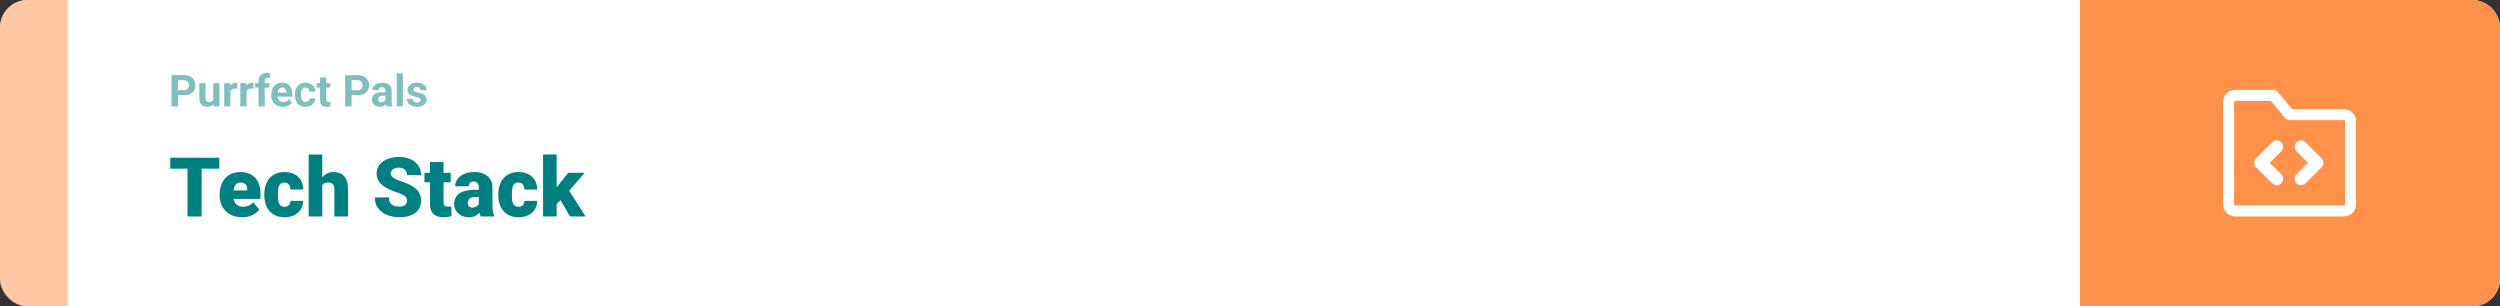<svg width="1363" height="167" viewBox="0 0 1363 167" fill="none" xmlns="http://www.w3.org/2000/svg">
<rect x="0" y="0" width="1363" height="167" fill="#333333" stroke="none"/>
<rect width="1363" height="167" rx="15" fill="white"/>
<path d="M0 15C0 6.716 6.716 0 15 0H37V167H15C6.716 167 0 160.284 0 152V15Z" fill="#FF914A" fill-opacity="0.5"/>
<path d="M100.168 51.918H95.82V49.176H100.168C100.84 49.176 101.387 49.066 101.809 48.848C102.23 48.621 102.539 48.309 102.734 47.91C102.93 47.512 103.027 47.062 103.027 46.562C103.027 46.055 102.93 45.582 102.734 45.145C102.539 44.707 102.23 44.355 101.809 44.09C101.387 43.824 100.84 43.691 100.168 43.691H97.039V58H93.523V40.938H100.168C101.504 40.938 102.648 41.18 103.602 41.664C104.562 42.141 105.297 42.801 105.805 43.645C106.312 44.488 106.566 45.453 106.566 46.539C106.566 47.641 106.312 48.594 105.805 49.398C105.297 50.203 104.562 50.824 103.602 51.262C102.648 51.699 101.504 51.918 100.168 51.918ZM116.281 54.965V45.32H119.656V58H116.48L116.281 54.965ZM116.656 52.363L117.652 52.34C117.652 53.184 117.555 53.969 117.359 54.695C117.164 55.414 116.871 56.039 116.48 56.57C116.09 57.094 115.598 57.504 115.004 57.801C114.41 58.09 113.711 58.234 112.906 58.234C112.289 58.234 111.719 58.148 111.195 57.977C110.68 57.797 110.234 57.52 109.859 57.145C109.492 56.762 109.203 56.273 108.992 55.68C108.789 55.078 108.688 54.355 108.688 53.512V45.32H112.062V53.535C112.062 53.91 112.105 54.227 112.191 54.484C112.285 54.742 112.414 54.953 112.578 55.117C112.742 55.281 112.934 55.398 113.152 55.469C113.379 55.539 113.629 55.574 113.902 55.574C114.598 55.574 115.145 55.434 115.543 55.152C115.949 54.871 116.234 54.488 116.398 54.004C116.57 53.512 116.656 52.965 116.656 52.363ZM125.609 48.086V58H122.234V45.32H125.41L125.609 48.086ZM129.43 45.238L129.371 48.367C129.207 48.344 129.008 48.324 128.773 48.309C128.547 48.285 128.34 48.273 128.152 48.273C127.676 48.273 127.262 48.336 126.91 48.461C126.566 48.578 126.277 48.754 126.043 48.988C125.816 49.223 125.645 49.508 125.527 49.844C125.418 50.18 125.355 50.562 125.34 50.992L124.66 50.781C124.66 49.961 124.742 49.207 124.906 48.52C125.07 47.824 125.309 47.219 125.621 46.703C125.941 46.188 126.332 45.789 126.793 45.508C127.254 45.227 127.781 45.086 128.375 45.086C128.562 45.086 128.754 45.102 128.949 45.133C129.145 45.156 129.305 45.191 129.43 45.238ZM134.398 48.086V58H131.023V45.32H134.199L134.398 48.086ZM138.219 45.238L138.16 48.367C137.996 48.344 137.797 48.324 137.562 48.309C137.336 48.285 137.129 48.273 136.941 48.273C136.465 48.273 136.051 48.336 135.699 48.461C135.355 48.578 135.066 48.754 134.832 48.988C134.605 49.223 134.434 49.508 134.316 49.844C134.207 50.18 134.145 50.562 134.129 50.992L133.449 50.781C133.449 49.961 133.531 49.207 133.695 48.52C133.859 47.824 134.098 47.219 134.41 46.703C134.73 46.188 135.121 45.789 135.582 45.508C136.043 45.227 136.57 45.086 137.164 45.086C137.352 45.086 137.543 45.102 137.738 45.133C137.934 45.156 138.094 45.191 138.219 45.238ZM144.348 58H140.949V44.195C140.949 43.234 141.137 42.426 141.512 41.77C141.895 41.105 142.43 40.605 143.117 40.27C143.812 39.926 144.637 39.754 145.59 39.754C145.902 39.754 146.203 39.777 146.492 39.824C146.781 39.863 147.062 39.914 147.336 39.977L147.301 42.52C147.152 42.48 146.996 42.453 146.832 42.438C146.668 42.422 146.477 42.414 146.258 42.414C145.852 42.414 145.504 42.484 145.215 42.625C144.934 42.758 144.719 42.957 144.57 43.223C144.422 43.488 144.348 43.812 144.348 44.195V58ZM146.879 45.32V47.711H139.062V45.32H146.879ZM154.203 58.234C153.219 58.234 152.336 58.078 151.555 57.766C150.773 57.445 150.109 57.004 149.562 56.441C149.023 55.879 148.609 55.227 148.32 54.484C148.031 53.734 147.887 52.938 147.887 52.094V51.625C147.887 50.664 148.023 49.785 148.297 48.988C148.57 48.191 148.961 47.5 149.469 46.914C149.984 46.328 150.609 45.879 151.344 45.566C152.078 45.246 152.906 45.086 153.828 45.086C154.727 45.086 155.523 45.234 156.219 45.531C156.914 45.828 157.496 46.25 157.965 46.797C158.441 47.344 158.801 48 159.043 48.766C159.285 49.523 159.406 50.367 159.406 51.297V52.703H149.328V50.453H156.09V50.195C156.09 49.727 156.004 49.309 155.832 48.941C155.668 48.566 155.418 48.27 155.082 48.051C154.746 47.832 154.316 47.723 153.793 47.723C153.348 47.723 152.965 47.82 152.645 48.016C152.324 48.211 152.062 48.484 151.859 48.836C151.664 49.188 151.516 49.602 151.414 50.078C151.32 50.547 151.273 51.062 151.273 51.625V52.094C151.273 52.602 151.344 53.07 151.484 53.5C151.633 53.93 151.84 54.301 152.105 54.613C152.379 54.926 152.707 55.168 153.09 55.34C153.48 55.512 153.922 55.598 154.414 55.598C155.023 55.598 155.59 55.48 156.113 55.246C156.645 55.004 157.102 54.641 157.484 54.156L159.125 55.938C158.859 56.32 158.496 56.688 158.035 57.039C157.582 57.391 157.035 57.68 156.395 57.906C155.754 58.125 155.023 58.234 154.203 58.234ZM166.566 55.598C166.98 55.598 167.348 55.52 167.668 55.363C167.988 55.199 168.238 54.973 168.418 54.684C168.605 54.387 168.703 54.039 168.711 53.641H171.887C171.879 54.531 171.641 55.324 171.172 56.02C170.703 56.707 170.074 57.25 169.285 57.648C168.496 58.039 167.613 58.234 166.637 58.234C165.652 58.234 164.793 58.07 164.059 57.742C163.332 57.414 162.727 56.961 162.242 56.383C161.758 55.797 161.395 55.117 161.152 54.344C160.91 53.562 160.789 52.727 160.789 51.836V51.496C160.789 50.598 160.91 49.762 161.152 48.988C161.395 48.207 161.758 47.527 162.242 46.949C162.727 46.363 163.332 45.906 164.059 45.578C164.785 45.25 165.637 45.086 166.613 45.086C167.652 45.086 168.562 45.285 169.344 45.684C170.133 46.082 170.75 46.652 171.195 47.395C171.648 48.129 171.879 49 171.887 50.008H168.711C168.703 49.586 168.613 49.203 168.441 48.859C168.277 48.516 168.035 48.242 167.715 48.039C167.402 47.828 167.016 47.723 166.555 47.723C166.062 47.723 165.66 47.828 165.348 48.039C165.035 48.242 164.793 48.523 164.621 48.883C164.449 49.234 164.328 49.637 164.258 50.09C164.195 50.535 164.164 51.004 164.164 51.496V51.836C164.164 52.328 164.195 52.801 164.258 53.254C164.32 53.707 164.438 54.109 164.609 54.461C164.789 54.812 165.035 55.09 165.348 55.293C165.66 55.496 166.066 55.598 166.566 55.598ZM180.055 45.32V47.711H172.672V45.32H180.055ZM174.5 42.191H177.875V54.18C177.875 54.547 177.922 54.828 178.016 55.023C178.117 55.219 178.266 55.355 178.461 55.434C178.656 55.504 178.902 55.539 179.199 55.539C179.41 55.539 179.598 55.531 179.762 55.516C179.934 55.492 180.078 55.469 180.195 55.445L180.207 57.93C179.918 58.023 179.605 58.098 179.27 58.152C178.934 58.207 178.562 58.234 178.156 58.234C177.414 58.234 176.766 58.113 176.211 57.871C175.664 57.621 175.242 57.223 174.945 56.676C174.648 56.129 174.5 55.41 174.5 54.52V42.191ZM194.809 51.918H190.461V49.176H194.809C195.48 49.176 196.027 49.066 196.449 48.848C196.871 48.621 197.18 48.309 197.375 47.91C197.57 47.512 197.668 47.062 197.668 46.562C197.668 46.055 197.57 45.582 197.375 45.145C197.18 44.707 196.871 44.355 196.449 44.09C196.027 43.824 195.48 43.691 194.809 43.691H191.68V58H188.164V40.938H194.809C196.145 40.938 197.289 41.18 198.242 41.664C199.203 42.141 199.938 42.801 200.445 43.645C200.953 44.488 201.207 45.453 201.207 46.539C201.207 47.641 200.953 48.594 200.445 49.398C199.938 50.203 199.203 50.824 198.242 51.262C197.289 51.699 196.145 51.918 194.809 51.918ZM210.125 55.141V49.492C210.125 49.086 210.059 48.738 209.926 48.449C209.793 48.152 209.586 47.922 209.305 47.758C209.031 47.594 208.676 47.512 208.238 47.512C207.863 47.512 207.539 47.578 207.266 47.711C206.992 47.836 206.781 48.02 206.633 48.262C206.484 48.496 206.41 48.773 206.41 49.094H203.035C203.035 48.555 203.16 48.043 203.41 47.559C203.66 47.074 204.023 46.648 204.5 46.281C204.977 45.906 205.543 45.613 206.199 45.402C206.863 45.191 207.605 45.086 208.426 45.086C209.41 45.086 210.285 45.25 211.051 45.578C211.816 45.906 212.418 46.398 212.855 47.055C213.301 47.711 213.523 48.531 213.523 49.516V54.941C213.523 55.637 213.566 56.207 213.652 56.652C213.738 57.09 213.863 57.473 214.027 57.801V58H210.617C210.453 57.656 210.328 57.227 210.242 56.711C210.164 56.188 210.125 55.664 210.125 55.141ZM210.57 50.277L210.594 52.188H208.707C208.262 52.188 207.875 52.238 207.547 52.34C207.219 52.441 206.949 52.586 206.738 52.773C206.527 52.953 206.371 53.164 206.27 53.406C206.176 53.648 206.129 53.914 206.129 54.203C206.129 54.492 206.195 54.754 206.328 54.988C206.461 55.215 206.652 55.395 206.902 55.527C207.152 55.652 207.445 55.715 207.781 55.715C208.289 55.715 208.73 55.613 209.105 55.41C209.48 55.207 209.77 54.957 209.973 54.66C210.184 54.363 210.293 54.082 210.301 53.816L211.191 55.246C211.066 55.566 210.895 55.898 210.676 56.242C210.465 56.586 210.195 56.91 209.867 57.215C209.539 57.512 209.145 57.758 208.684 57.953C208.223 58.141 207.676 58.234 207.043 58.234C206.238 58.234 205.508 58.074 204.852 57.754C204.203 57.426 203.688 56.977 203.305 56.406C202.93 55.828 202.742 55.172 202.742 54.438C202.742 53.773 202.867 53.184 203.117 52.668C203.367 52.152 203.734 51.719 204.219 51.367C204.711 51.008 205.324 50.738 206.059 50.559C206.793 50.371 207.645 50.277 208.613 50.277H210.57ZM219.688 40V58H216.301V40H219.688ZM229.332 54.496C229.332 54.254 229.262 54.035 229.121 53.84C228.98 53.645 228.719 53.465 228.336 53.301C227.961 53.129 227.418 52.973 226.707 52.832C226.066 52.691 225.469 52.516 224.914 52.305C224.367 52.086 223.891 51.824 223.484 51.52C223.086 51.215 222.773 50.855 222.547 50.441C222.32 50.02 222.207 49.539 222.207 49C222.207 48.469 222.32 47.969 222.547 47.5C222.781 47.031 223.113 46.617 223.543 46.258C223.98 45.891 224.512 45.605 225.137 45.402C225.77 45.191 226.48 45.086 227.27 45.086C228.371 45.086 229.316 45.262 230.105 45.613C230.902 45.965 231.512 46.449 231.934 47.066C232.363 47.676 232.578 48.371 232.578 49.152H229.203C229.203 48.824 229.133 48.531 228.992 48.273C228.859 48.008 228.648 47.801 228.359 47.652C228.078 47.496 227.711 47.418 227.258 47.418C226.883 47.418 226.559 47.484 226.285 47.617C226.012 47.742 225.801 47.914 225.652 48.133C225.512 48.344 225.441 48.578 225.441 48.836C225.441 49.031 225.48 49.207 225.559 49.363C225.645 49.512 225.781 49.648 225.969 49.773C226.156 49.898 226.398 50.016 226.695 50.125C227 50.227 227.375 50.32 227.82 50.406C228.734 50.594 229.551 50.84 230.27 51.145C230.988 51.441 231.559 51.848 231.98 52.363C232.402 52.871 232.613 53.539 232.613 54.367C232.613 54.93 232.488 55.445 232.238 55.914C231.988 56.383 231.629 56.793 231.16 57.145C230.691 57.488 230.129 57.758 229.473 57.953C228.824 58.141 228.094 58.234 227.281 58.234C226.102 58.234 225.102 58.023 224.281 57.602C223.469 57.18 222.852 56.645 222.43 55.996C222.016 55.34 221.809 54.668 221.809 53.98H225.008C225.023 54.441 225.141 54.812 225.359 55.094C225.586 55.375 225.871 55.578 226.215 55.703C226.566 55.828 226.945 55.891 227.352 55.891C227.789 55.891 228.152 55.832 228.441 55.715C228.73 55.59 228.949 55.426 229.098 55.223C229.254 55.012 229.332 54.77 229.332 54.496Z" fill="#008080" fill-opacity="0.5"/>
<path d="M109.93 86.008V118H102.217V86.008H109.93ZM119.554 86.008V91.962H92.813V86.008H119.554ZM132.012 118.439C130.079 118.439 128.35 118.139 126.827 117.539C125.303 116.923 124.014 116.081 122.959 115.012C121.919 113.942 121.121 112.712 120.564 111.32C120.022 109.929 119.751 108.457 119.751 106.904V106.069C119.751 104.326 119.993 102.714 120.477 101.235C120.96 99.741 121.678 98.437 122.63 97.324C123.582 96.21 124.776 95.346 126.211 94.731C127.647 94.101 129.317 93.786 131.221 93.786C132.906 93.786 134.415 94.057 135.748 94.599C137.081 95.141 138.208 95.918 139.131 96.928C140.069 97.939 140.779 99.162 141.263 100.598C141.761 102.033 142.01 103.645 142.01 105.432V108.442H122.586V103.806H134.781V103.234C134.795 102.443 134.656 101.77 134.363 101.213C134.085 100.656 133.675 100.231 133.133 99.939C132.591 99.645 131.932 99.499 131.155 99.499C130.35 99.499 129.683 99.675 129.156 100.026C128.643 100.378 128.24 100.861 127.947 101.477C127.669 102.077 127.471 102.773 127.354 103.564C127.237 104.355 127.178 105.19 127.178 106.069V106.904C127.178 107.783 127.295 108.581 127.53 109.299C127.779 110.017 128.13 110.632 128.584 111.145C129.053 111.643 129.61 112.031 130.254 112.309C130.914 112.587 131.661 112.727 132.496 112.727C133.506 112.727 134.502 112.536 135.484 112.155C136.465 111.774 137.308 111.145 138.011 110.266L141.373 114.265C140.889 114.953 140.201 115.62 139.307 116.264C138.428 116.909 137.374 117.436 136.143 117.846C134.913 118.242 133.536 118.439 132.012 118.439ZM155.062 112.727C155.75 112.727 156.336 112.602 156.819 112.353C157.317 112.089 157.691 111.723 157.94 111.254C158.204 110.771 158.328 110.192 158.313 109.519H165.279C165.293 111.306 164.854 112.873 163.96 114.221C163.082 115.554 161.88 116.594 160.357 117.341C158.848 118.073 157.142 118.439 155.237 118.439C153.377 118.439 151.751 118.139 150.359 117.539C148.968 116.923 147.803 116.074 146.866 114.99C145.943 113.891 145.247 112.609 144.778 111.145C144.324 109.68 144.097 108.09 144.097 106.376V105.871C144.097 104.157 144.324 102.568 144.778 101.103C145.247 99.624 145.943 98.342 146.866 97.258C147.803 96.159 148.96 95.31 150.337 94.709C151.729 94.094 153.348 93.786 155.193 93.786C157.171 93.786 158.914 94.16 160.423 94.907C161.946 95.654 163.14 96.738 164.004 98.159C164.869 99.58 165.293 101.301 165.279 103.322H158.313C158.328 102.604 158.218 101.96 157.984 101.389C157.75 100.817 157.383 100.363 156.885 100.026C156.402 99.675 155.779 99.499 155.018 99.499C154.256 99.499 153.641 99.668 153.172 100.004C152.703 100.341 152.344 100.81 152.095 101.411C151.861 101.997 151.7 102.67 151.612 103.432C151.539 104.194 151.502 105.007 151.502 105.871V106.376C151.502 107.255 151.539 108.083 151.612 108.859C151.7 109.621 151.868 110.295 152.117 110.881C152.366 111.452 152.725 111.906 153.194 112.243C153.663 112.565 154.285 112.727 155.062 112.727ZM175.694 84.25V118H168.289V84.25H175.694ZM174.815 105.3L173.079 105.344C173.079 103.674 173.284 102.136 173.694 100.729C174.104 99.323 174.69 98.1 175.452 97.06C176.214 96.02 177.129 95.214 178.199 94.643C179.268 94.072 180.455 93.786 181.758 93.786C182.93 93.786 184 93.955 184.966 94.291C185.948 94.628 186.79 95.17 187.493 95.918C188.211 96.665 188.76 97.639 189.141 98.84C189.537 100.041 189.734 101.506 189.734 103.234V118H182.286V103.19C182.286 102.224 182.146 101.477 181.868 100.949C181.604 100.407 181.224 100.034 180.726 99.829C180.228 99.609 179.62 99.499 178.902 99.499C178.038 99.499 177.334 99.645 176.792 99.939C176.25 100.231 175.833 100.642 175.54 101.169C175.262 101.682 175.071 102.29 174.969 102.993C174.866 103.696 174.815 104.465 174.815 105.3ZM221.88 109.497C221.88 108.999 221.807 108.552 221.661 108.156C221.514 107.746 221.243 107.365 220.848 107.014C220.452 106.662 219.881 106.311 219.134 105.959C218.401 105.593 217.435 105.212 216.233 104.816C214.827 104.348 213.472 103.82 212.168 103.234C210.865 102.634 209.7 101.938 208.675 101.147C207.649 100.341 206.836 99.404 206.236 98.335C205.635 97.251 205.335 95.991 205.335 94.555C205.335 93.178 205.643 91.94 206.258 90.842C206.873 89.728 207.73 88.784 208.829 88.007C209.942 87.216 211.246 86.616 212.74 86.206C214.234 85.781 215.867 85.568 217.64 85.568C219.983 85.568 222.049 85.978 223.836 86.799C225.638 87.605 227.044 88.754 228.055 90.249C229.08 91.728 229.593 93.478 229.593 95.5H221.924C221.924 94.694 221.756 93.984 221.419 93.369C221.097 92.753 220.606 92.27 219.947 91.918C219.288 91.567 218.46 91.391 217.464 91.391C216.497 91.391 215.684 91.538 215.025 91.831C214.366 92.124 213.868 92.519 213.531 93.017C213.194 93.501 213.025 94.035 213.025 94.621C213.025 95.105 213.157 95.544 213.421 95.939C213.699 96.32 214.087 96.679 214.585 97.016C215.098 97.353 215.713 97.675 216.431 97.983C217.164 98.29 217.984 98.591 218.892 98.884C220.591 99.426 222.1 100.034 223.418 100.708C224.751 101.367 225.872 102.121 226.78 102.971C227.703 103.806 228.399 104.758 228.868 105.827C229.351 106.896 229.593 108.105 229.593 109.453C229.593 110.888 229.314 112.163 228.758 113.276C228.201 114.389 227.403 115.334 226.363 116.11C225.323 116.872 224.078 117.451 222.627 117.846C221.177 118.242 219.559 118.439 217.771 118.439C216.131 118.439 214.512 118.234 212.916 117.824C211.333 117.399 209.898 116.755 208.609 115.891C207.32 115.012 206.287 113.891 205.511 112.529C204.749 111.152 204.368 109.519 204.368 107.629H212.103C212.103 108.566 212.227 109.357 212.476 110.002C212.725 110.646 213.091 111.167 213.575 111.562C214.058 111.943 214.651 112.221 215.354 112.397C216.058 112.558 216.863 112.639 217.771 112.639C218.753 112.639 219.544 112.5 220.145 112.221C220.745 111.928 221.185 111.547 221.463 111.079C221.741 110.595 221.88 110.068 221.88 109.497ZM245.743 94.226V99.367H231.417V94.226H245.743ZM234.427 88.315H241.832V110.244C241.832 110.874 241.905 111.364 242.051 111.716C242.198 112.053 242.447 112.294 242.798 112.441C243.165 112.573 243.648 112.639 244.249 112.639C244.673 112.639 245.025 112.631 245.303 112.617C245.582 112.587 245.845 112.551 246.094 112.507V117.802C245.464 118.007 244.805 118.161 244.117 118.264C243.428 118.381 242.696 118.439 241.919 118.439C240.337 118.439 238.982 118.19 237.854 117.692C236.741 117.194 235.892 116.411 235.306 115.341C234.72 114.272 234.427 112.88 234.427 111.167V88.315ZM261.036 112.023V102.224C261.036 101.55 260.94 100.971 260.75 100.488C260.56 100.004 260.259 99.631 259.849 99.367C259.439 99.089 258.89 98.95 258.201 98.95C257.645 98.95 257.168 99.045 256.773 99.235C256.377 99.426 256.077 99.711 255.872 100.092C255.667 100.473 255.564 100.957 255.564 101.542H248.16C248.16 100.444 248.401 99.426 248.885 98.488C249.383 97.536 250.086 96.709 250.994 96.005C251.917 95.302 253.016 94.76 254.29 94.379C255.579 93.984 257.015 93.786 258.597 93.786C260.486 93.786 262.171 94.101 263.65 94.731C265.145 95.361 266.324 96.306 267.188 97.565C268.052 98.811 268.484 100.378 268.484 102.268V112.001C268.484 113.554 268.572 114.733 268.748 115.539C268.924 116.33 269.173 117.026 269.495 117.626V118H262.068C261.717 117.268 261.453 116.374 261.277 115.319C261.116 114.25 261.036 113.151 261.036 112.023ZM261.937 103.476L261.98 107.431H258.707C258.018 107.431 257.432 107.526 256.949 107.717C256.48 107.907 256.099 108.171 255.806 108.508C255.528 108.83 255.323 109.196 255.191 109.606C255.074 110.017 255.015 110.449 255.015 110.903C255.015 111.342 255.118 111.738 255.323 112.089C255.542 112.426 255.835 112.69 256.202 112.88C256.568 113.071 256.978 113.166 257.432 113.166C258.252 113.166 258.948 113.012 259.52 112.705C260.105 112.382 260.552 111.994 260.86 111.54C261.167 111.086 261.321 110.661 261.321 110.266L262.947 113.298C262.654 113.884 262.317 114.477 261.937 115.078C261.57 115.678 261.109 116.235 260.552 116.748C260.01 117.246 259.344 117.656 258.553 117.978C257.762 118.286 256.802 118.439 255.674 118.439C254.209 118.439 252.862 118.139 251.631 117.539C250.416 116.938 249.441 116.103 248.709 115.034C247.977 113.95 247.61 112.705 247.61 111.298C247.61 110.068 247.83 108.969 248.27 108.002C248.724 107.036 249.405 106.215 250.313 105.542C251.221 104.868 252.378 104.355 253.785 104.003C255.191 103.652 256.846 103.476 258.75 103.476H261.937ZM282.635 112.727C283.323 112.727 283.909 112.602 284.393 112.353C284.891 112.089 285.264 111.723 285.513 111.254C285.777 110.771 285.901 110.192 285.887 109.519H292.852C292.867 111.306 292.427 112.873 291.534 114.221C290.655 115.554 289.454 116.594 287.93 117.341C286.421 118.073 284.715 118.439 282.811 118.439C280.95 118.439 279.324 118.139 277.933 117.539C276.541 116.923 275.376 116.074 274.439 114.99C273.516 113.891 272.82 112.609 272.352 111.145C271.897 109.68 271.67 108.09 271.67 106.376V105.871C271.67 104.157 271.897 102.568 272.352 101.103C272.82 99.624 273.516 98.342 274.439 97.258C275.376 96.159 276.534 95.31 277.911 94.709C279.302 94.094 280.921 93.786 282.767 93.786C284.744 93.786 286.487 94.16 287.996 94.907C289.52 95.654 290.713 96.738 291.578 98.159C292.442 99.58 292.867 101.301 292.852 103.322H285.887C285.901 102.604 285.792 101.96 285.557 101.389C285.323 100.817 284.957 100.363 284.458 100.026C283.975 99.675 283.353 99.499 282.591 99.499C281.829 99.499 281.214 99.668 280.745 100.004C280.276 100.341 279.917 100.81 279.668 101.411C279.434 101.997 279.273 102.67 279.185 103.432C279.112 104.194 279.075 105.007 279.075 105.871V106.376C279.075 107.255 279.112 108.083 279.185 108.859C279.273 109.621 279.441 110.295 279.69 110.881C279.939 111.452 280.298 111.906 280.767 112.243C281.236 112.565 281.858 112.727 282.635 112.727ZM303.487 84.228V118H296.082V84.228H303.487ZM318.692 94.226L308.365 106.333L302.959 111.738L299.729 107.036L304.234 101.169L309.815 94.226H318.692ZM310.76 118L304.41 107.167L309.881 103.278L319.241 118H310.76Z" fill="#008080"/>
<path d="M1363 15C1363 6.716 1356.28 0 1348 0H1134V167H1348C1356.28 167 1363 160.284 1363 152V15Z" fill="#FF914A"/>
<path fill-rule="evenodd" clip-rule="evenodd" d="M1218.5 55C1218.37 55 1218.24 55.053 1218.15 55.146C1218.05 55.24 1218 55.367 1218 55.5V111.5C1218 111.633 1218.05 111.76 1218.15 111.854C1218.24 111.947 1218.37 112 1218.5 112H1278C1278.13 112 1278.26 111.947 1278.35 111.854C1278.45 111.76 1278.5 111.633 1278.5 111.5V66C1278.5 65.867 1278.45 65.74 1278.35 65.646C1278.26 65.553 1278.13 65.5 1278 65.5H1248.25C1247.36 65.5 1246.52 65.105 1245.95 64.421L1238.09 55H1218.5ZM1213.9 50.904C1215.12 49.685 1216.78 49 1218.5 49H1239.5C1240.39 49 1241.23 49.395 1241.8 50.079L1249.66 59.5H1278C1279.72 59.5 1281.38 60.185 1282.6 61.404C1283.82 62.623 1284.5 64.276 1284.5 66V111.5C1284.5 113.224 1283.82 114.877 1282.6 116.096C1281.38 117.315 1279.72 118 1278 118H1218.5C1216.78 118 1215.12 117.315 1213.9 116.096C1212.68 114.877 1212 113.224 1212 111.5V55.5C1212 53.776 1212.68 52.123 1213.9 50.904Z" fill="white"/>
<path fill-rule="evenodd" clip-rule="evenodd" d="M1243.72 77.525C1245.09 78.892 1245.09 81.108 1243.72 82.475L1237.45 88.75L1243.72 95.025C1245.09 96.392 1245.09 98.608 1243.72 99.975C1242.36 101.342 1240.14 101.342 1238.78 99.975L1230.03 91.225C1228.66 89.858 1228.66 87.642 1230.03 86.275L1238.78 77.525C1240.14 76.158 1242.36 76.158 1243.72 77.525Z" fill="white"/>
<path fill-rule="evenodd" clip-rule="evenodd" d="M1252.03 99.975C1250.66 98.608 1250.66 96.392 1252.03 95.025L1258.3 88.75L1252.03 82.475C1250.66 81.108 1250.66 78.892 1252.03 77.525C1253.39 76.158 1255.61 76.158 1256.97 77.525L1265.72 86.275C1267.09 87.642 1267.09 89.858 1265.72 91.225L1256.97 99.975C1255.61 101.342 1253.39 101.342 1252.03 99.975Z" fill="white"/>
</svg>
